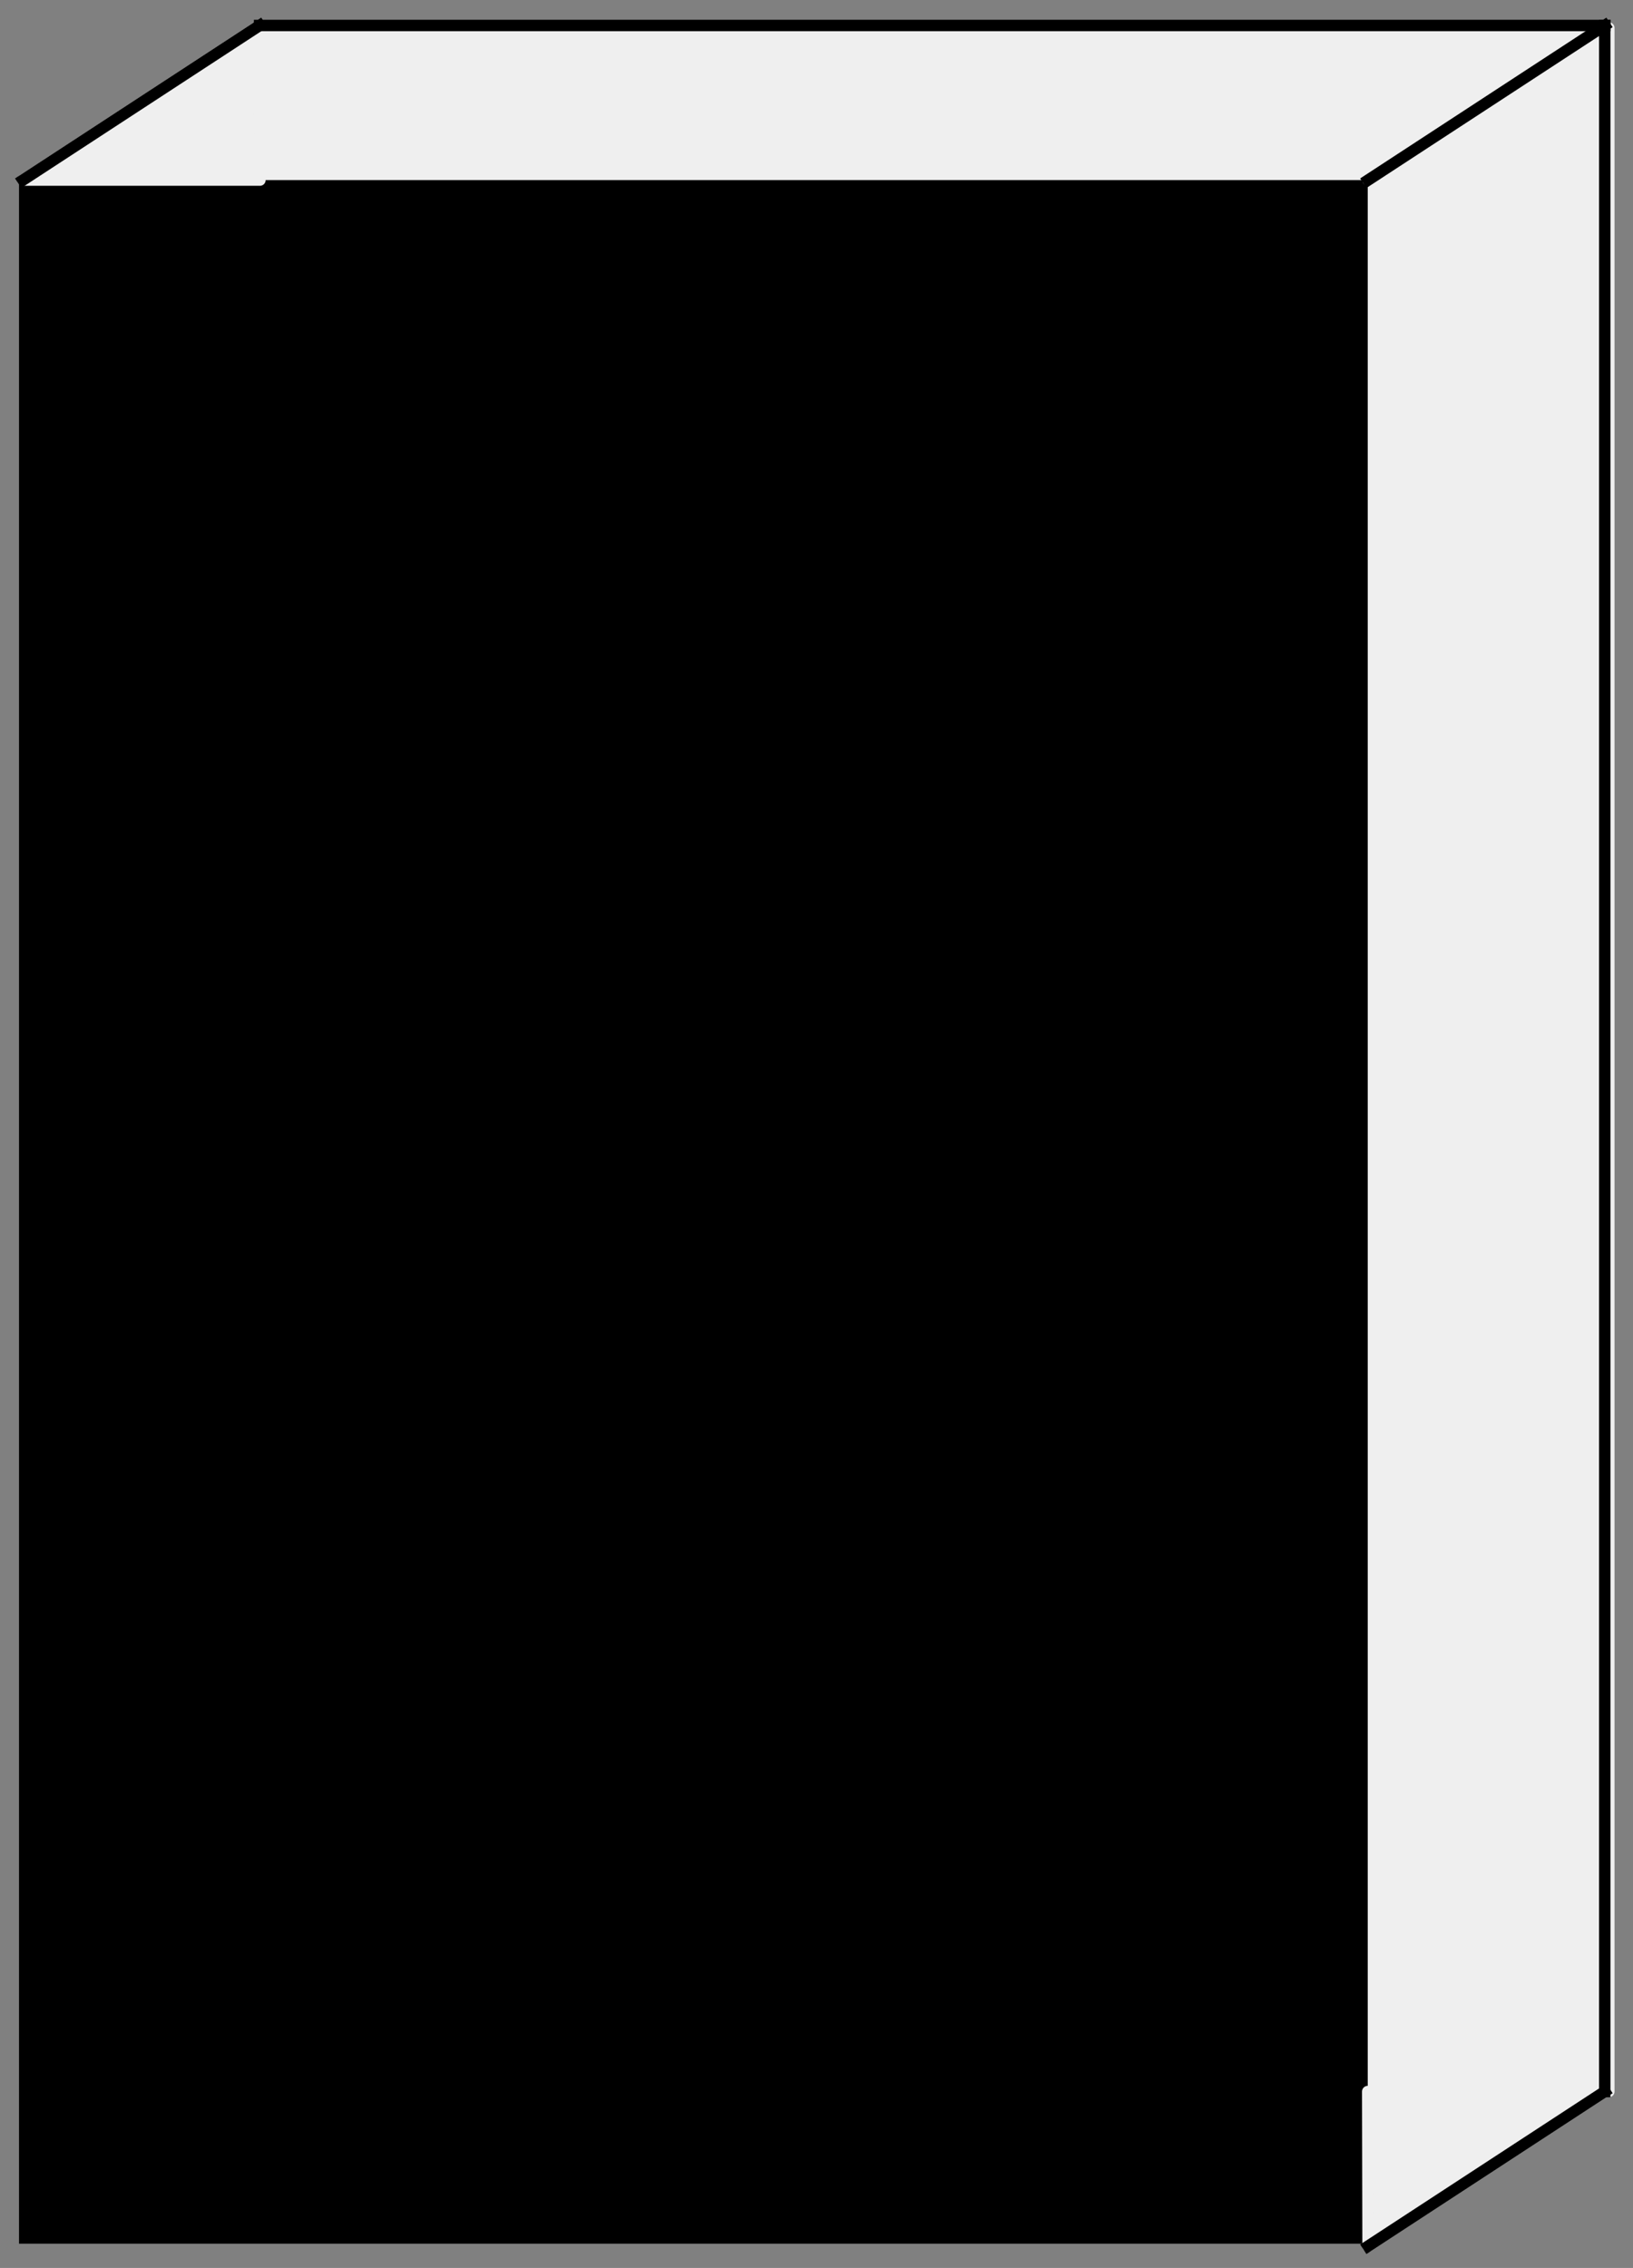 <svg xmlns:xlink="http://www.w3.org/1999/xlink" xmlns="http://www.w3.org/2000/svg" version="1.1" fill="none" stroke="none" stroke-linecap="square" stroke-miterlimit="10" width="142.957" height="198.478" style=""><rect width="100%" height="100%" fill="#808080" stroke="none"/><rect id="backgroundrect" width="100%" height="100%" x="0" y="0" fill="none" stroke="none" style="" class=""/><clipPath id="p.0"><path d="m0 0l800.0 0l0 600.0l-800.0 0l0 -600.0z" clip-rule="nonzero" id="svg_1"/></clipPath><g class="currentLayer" style=""><title>Layer 1</title><g clip-path="url(#p.0)" id="svg_2" class="selected"><path fill="#000000" fill-opacity="0.0" d="m-2.522,-1.261 l685.264,0 l0,523.089 l-685.264,0 z" fill-rule="evenodd" id="svg_3"/><path fill="#efefef" d="m22.77,2.445 l118.07,0 l0,180.594 l-118.07,0 z" fill-rule="evenodd" id="svg_4"/><path stroke="#efefef" stroke-width="1.0" stroke-linejoin="round" stroke-linecap="butt" d="m22.77,2.445 l118.07,0 l0,180.594 l-118.07,0 z" fill-rule="evenodd" id="svg_5"/><path fill="#000000" d="m1.665,15.76 l118.07,0 l0,180.594 l-118.07,0 z" fill-rule="evenodd" id="svg_6"/><path fill="#efefef" d="m22.755,15.76 l-20.748,0 l20.718,-13.529 z" fill-rule="evenodd" id="svg_7"/><path stroke="#efefef" stroke-width="1.0" stroke-linejoin="round" stroke-linecap="butt" d="m22.755,15.76 l-20.748,0 l20.718,-13.529 z" fill-rule="evenodd" id="svg_8"/><path fill="#efefef" d="m140.514,15.76 l-20.748,0 l20.718,-13.529 z" fill-rule="evenodd" id="svg_9"/><path stroke="#efefef" stroke-width="1.0" stroke-linejoin="round" stroke-linecap="butt" d="m140.514,15.76 l-20.748,0 l20.718,-13.529 z" fill-rule="evenodd" id="svg_10"/><path fill="#efefef" d="m119.734,183.04 l20.748,0 l-20.718,13.529 z" fill-rule="evenodd" id="svg_11"/><path stroke="#efefef" stroke-width="1.0" stroke-linejoin="round" stroke-linecap="butt" d="m119.734,183.04 l20.748,0 l-20.718,13.529 z" fill-rule="evenodd" id="svg_12"/><path fill="#000000" fill-opacity="0.0" d="m2.006,15.76 l20.718,-13.529 " fill-rule="evenodd" id="svg_13"/><path stroke="#000000" stroke-width="1.0" stroke-linejoin="round" stroke-linecap="butt" d="m2.006,15.76 l20.718,-13.529 " fill-rule="evenodd" id="svg_14"/><path fill="#000000" fill-opacity="0.0" d="m22.724,2.231 l117.76,0 " fill-rule="evenodd" id="svg_15"/><path stroke="#000000" stroke-width="1.0" stroke-linejoin="round" stroke-linecap="butt" d="m22.724,2.231 l117.76,0 " fill-rule="evenodd" id="svg_16"/><path fill="#000000" fill-opacity="0.0" d="m119.765,15.76 l20.718,-13.529 " fill-rule="evenodd" id="svg_17"/><path stroke="#000000" stroke-width="1.0" stroke-linejoin="round" stroke-linecap="butt" d="m119.765,15.76 l20.718,-13.529 " fill-rule="evenodd" id="svg_18"/><path fill="#000000" fill-opacity="0.0" d="m140.483,2.231 l0,180.813 " fill-rule="evenodd" id="svg_19"/><path stroke="#000000" stroke-width="1.0" stroke-linejoin="round" stroke-linecap="butt" d="m140.483,2.231 l0,180.813 " fill-rule="evenodd" id="svg_20"/><path fill="#000000" fill-opacity="0.0" d="m140.483,183.04 l-20.718,13.529 " fill-rule="evenodd" id="svg_21"/><path stroke="#000000" stroke-width="1.0" stroke-linejoin="round" stroke-linecap="butt" d="m140.483,183.04 l-20.718,13.529 " fill-rule="evenodd" id="svg_22"/></g></g></svg>